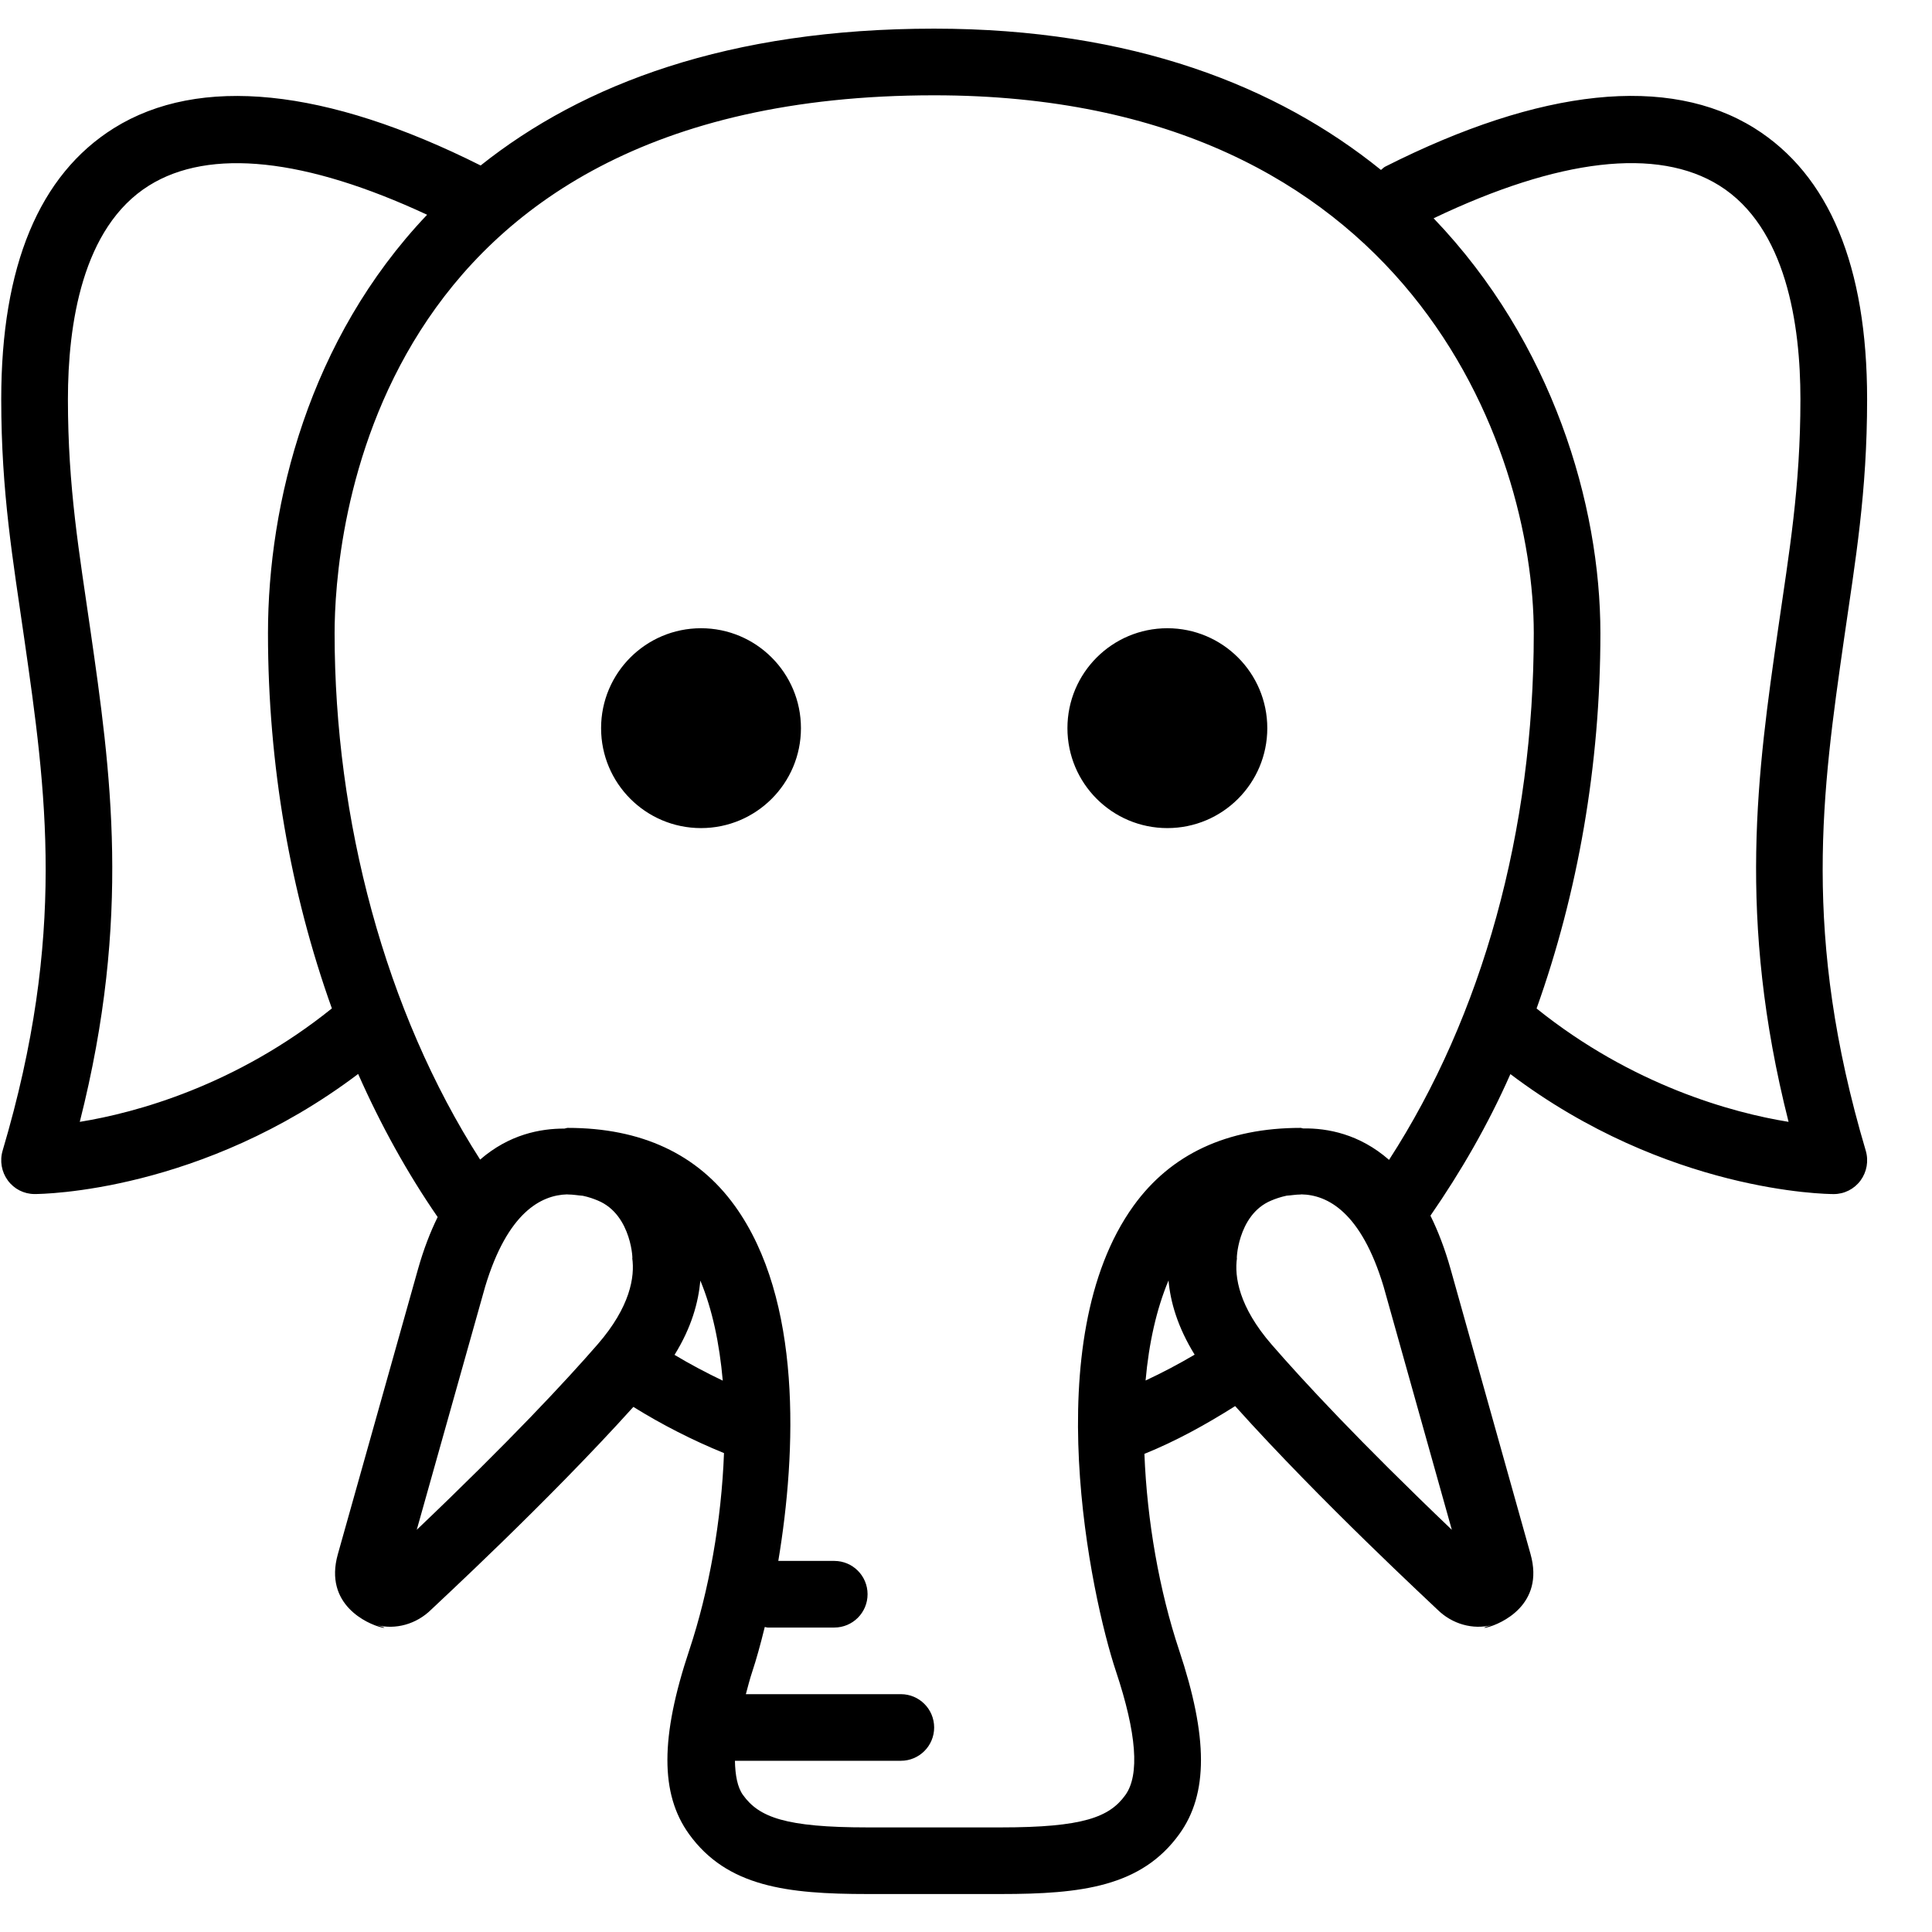 <?xml version="1.0" encoding="UTF-8" standalone="no"?>
<svg width="58px" height="58px" viewBox="0 0 58 58" version="1.1" xmlns="http://www.w3.org/2000/svg" xmlns:xlink="http://www.w3.org/1999/xlink" xmlns:sketch="http://www.bohemiancoding.com/sketch/ns">
    <!-- Generator: Sketch 3.0.4 (8053) - http://www.bohemiancoding.com/sketch -->
    <title>1187-elephant</title>
    <desc>Created with Sketch.</desc>
    <defs></defs>
    <g id="Page-1" stroke="none" stroke-width="1" fill="none" fill-rule="evenodd" sketch:type="MSPage">
        <g id="Glyphish-8-Icons" sketch:type="MSArtboardGroup" transform="translate(-596, -787)" fill="#000000">
            <g id="1187-elephant" sketch:type="MSLayerGroup" transform="translate(596.037, 787.86)">
                <g id="_x31_187-elephant_x40_2x.png" sketch:type="MSShapeGroup">
                    <path d="M35.008,18 C33.351,18 32.008,19.343 32.008,21 C32.008,22.657 33.351,24 35.008,24 C36.665,24 38.008,22.657 38.008,21 C38.008,19.343 36.665,18 35.008,18 L35.008,18 Z M21.008,18 C19.351,18 18.008,19.343 18.008,21 C18.008,22.657 19.351,24 21.008,24 C22.665,24 24.008,22.657 24.008,21 C24.008,19.343 22.665,18 21.008,18 L21.008,18 Z M55.323,18.318 C55.664,15.949 56.015,13.935 56.015,11.124 C56.015,7.128 54.876,4.391 52.631,2.986 C50.057,1.381 46.225,1.779 41.547,4.143 C41.497,4.168 41.465,4.21 41.421,4.242 C38.308,1.725 33.954,0 28.008,0 C21.841,0 17.462,1.663 14.392,4.108 C9.749,1.779 5.943,1.39 3.384,2.986 C1.139,4.391 4.96686026e-14,7.128 4.96686026e-14,11.124 C4.96686026e-14,13.936 0.352,15.949 0.692,18.318 C1.347,22.883 1.966,27.195 0.042,33.682 C-0.049,33.989 0.009,34.321 0.198,34.578 C0.386,34.835 0.684,34.986 1.001,34.986 C1.23,34.986 6.014,34.933 10.715,31.381 C11.394,32.916 12.191,34.356 13.102,35.677 C12.881,36.125 12.681,36.641 12.51,37.246 L10.106,45.796 C9.675,47.325 11.012,47.894 11.398,47.991 C11.544,48.029 11.553,47.998 11.27,47.926 C11.837,48.071 12.464,47.903 12.915,47.455 C13.057,47.314 16.4,44.238 18.977,41.376 C19.843,41.914 20.751,42.376 21.698,42.763 C21.622,44.784 21.251,46.892 20.654,48.684 C19.783,51.296 19.781,52.996 20.647,54.199 C21.788,55.782 23.59,56 26.008,56 L26.009,56 L30.007,56 L30.008,56 C32.426,56 34.228,55.782 35.369,54.198 C36.235,52.996 36.233,51.296 35.362,48.683 C34.767,46.898 34.397,44.798 34.319,42.786 C35.275,42.399 36.173,41.901 37.043,41.352 C39.616,44.221 42.968,47.314 43.109,47.455 C43.558,47.902 44.183,48.07 44.75,47.926 C44.468,47.998 44.476,48.03 44.623,47.991 C45.007,47.893 46.34,47.325 45.911,45.796 L43.513,37.246 C43.338,36.623 43.132,36.092 42.906,35.635 C43.813,34.323 44.632,32.913 45.306,31.385 C50.005,34.934 54.785,34.987 55.015,34.987 C55.331,34.987 55.629,34.836 55.818,34.579 C56.007,34.322 56.065,33.99 55.974,33.683 C54.049,27.195 54.668,22.884 55.323,18.318 L55.323,18.318 Z M2.358,32.819 C3.916,26.674 3.285,22.283 2.673,18.027 C2.343,15.728 2.002,13.789 2.002,11.124 C2.002,8.892 2.425,5.967 4.437,4.71 C6.258,3.573 9.14,3.89 12.785,5.587 C9.23,9.328 8.008,14.256 8.008,18.149 C8.008,22.115 8.686,25.952 9.926,29.413 C7.048,31.728 4.044,32.547 2.358,32.819 L2.358,32.819 Z M17.903,39.5 C16.96,40.584 15.274,42.4 12.474,45.066 L14.529,37.761 C15.201,35.536 16.207,35.017 16.99,34.996 C16.996,34.996 17.002,34.999 17.008,34.999 C17.17,34.999 17.308,35.027 17.46,35.038 C17.639,35.076 17.793,35.131 17.91,35.181 C18.957,35.612 18.963,37.066 18.943,36.905 C19.024,37.466 18.885,38.371 17.903,39.5 L17.903,39.5 Z M20.213,39.814 C20.73,38.98 20.929,38.229 20.988,37.585 C21.347,38.445 21.563,39.475 21.661,40.588 C21.166,40.351 20.682,40.096 20.213,39.814 L20.213,39.814 Z M34.354,40.584 C34.453,39.465 34.681,38.442 35.043,37.579 C35.098,38.221 35.315,38.979 35.827,39.808 C35.357,40.085 34.866,40.345 34.354,40.584 L34.354,40.584 Z M43.548,45.066 C40.756,42.4 39.075,40.584 38.135,39.5 C37.156,38.371 37.017,37.466 37.098,36.905 C37.078,37.066 37.084,35.612 38.127,35.181 C38.247,35.13 38.405,35.074 38.588,35.035 C38.73,35.027 38.857,35 39.008,35 C39.016,35 39.023,34.996 39.03,34.996 C39.813,35.01 40.824,35.522 41.499,37.762 L43.548,45.066 L43.548,45.066 Z M41.663,33.96 C40.773,33.182 39.814,33.005 39.082,33.016 C39.057,33.014 39.034,33 39.008,33 C36.799,33 35.112,33.787 33.993,35.339 C31.079,39.382 32.713,47.06 33.466,49.317 C34.086,51.178 34.181,52.427 33.747,53.029 C33.269,53.691 32.486,54 30.008,54 L26.008,54 C23.529,54 22.747,53.691 22.269,53.028 C22.1,52.794 22.035,52.431 22.026,52 L27.007,52 C27.56,52 28.007,51.553 28.007,51 C28.007,50.448 27.56,50 27.007,50 L22.354,50 C22.417,49.773 22.466,49.565 22.549,49.316 C22.66,48.984 22.79,48.522 22.922,47.983 C22.952,47.985 22.978,48 23.008,48 L25.008,48 C25.561,48 26.008,47.553 26.008,47 C26.008,46.447 25.561,46 25.008,46 L23.328,46 C23.875,42.719 24.05,38.151 22.022,35.339 C20.904,33.787 19.217,33 17.008,33 C16.973,33 16.943,33.017 16.908,33.021 C16.182,33.019 15.248,33.196 14.377,33.952 C11.519,29.492 10.008,23.752 10.008,18.15 C10.008,15.454 10.876,2.001 28.008,2.001 C42.246,2.001 46.008,12.565 46.008,18.15 C46.008,24.086 44.462,29.636 41.663,33.96 L41.663,33.96 Z M53.657,32.819 C51.972,32.547 48.969,31.727 46.092,29.416 C47.33,25.952 48.008,22.115 48.008,18.149 C48.008,14.293 46.574,9.422 43.001,5.693 C46.755,3.901 49.719,3.548 51.578,4.71 C53.591,5.967 54.013,8.892 54.013,11.124 C54.013,13.789 53.672,15.728 53.342,18.027 C52.73,22.283 52.1,26.675 53.657,32.819 L53.657,32.819 Z" id="Shape"></path>
                </g>
            </g>
        </g>
    </g>
</svg>